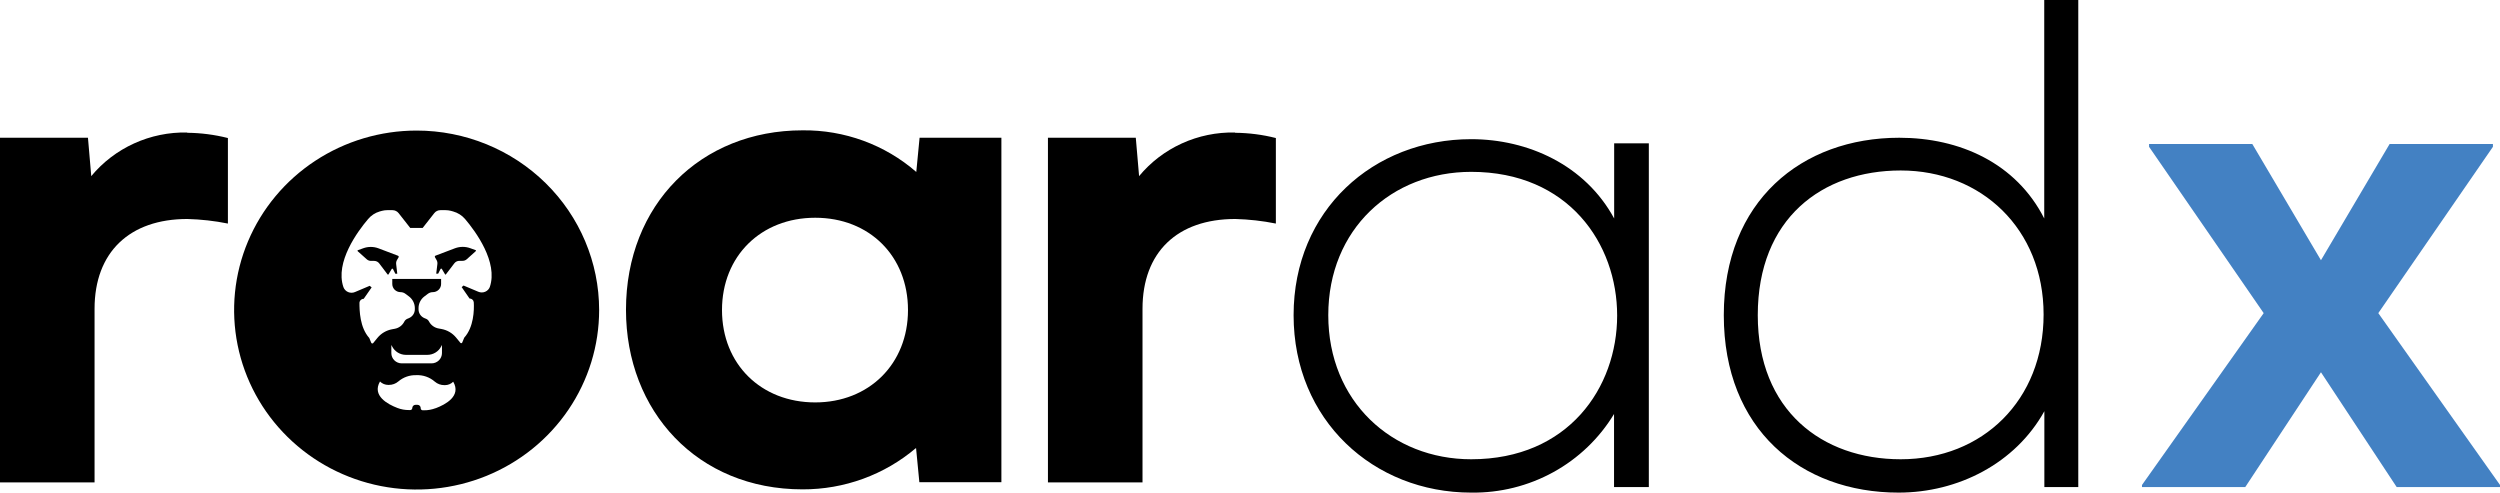 <svg width="203" height="40" viewBox="0 0 203 40" fill="none" xmlns="http://www.w3.org/2000/svg">
<g clip-path="url(#clip0_25_105)">
<path d="M133.885 11.639V39.551H131.06V33.616C129.868 35.589 128.168 37.218 126.132 38.339C124.095 39.46 121.794 40.033 119.46 40C111.532 40 105.04 34.125 105.04 25.593C105.04 17.06 111.532 11.301 119.46 11.301C124.06 11.301 128.711 13.389 131.07 17.741V11.639H133.885ZM107.856 25.593C107.856 32.602 113.034 37.292 119.46 37.292C135.264 37.292 135.264 13.954 119.46 13.954C113.029 13.954 107.856 18.583 107.856 25.593Z" fill="black"/>
<path d="M168.756 0V39.551H166.002V33.389C163.648 37.63 158.992 40 154.166 40C146.234 40 139.972 34.861 139.972 25.593C139.972 16.324 146.295 11.185 154.223 11.185C159.105 11.185 163.699 13.222 165.992 17.741V0H168.756ZM142.731 25.593C142.731 33.333 147.957 37.292 154.336 37.292C161.002 37.292 165.94 32.486 165.94 25.537C165.94 18.588 160.884 13.843 154.336 13.843C147.957 13.843 142.731 17.741 142.731 25.593Z" fill="black"/>
<path d="M194.036 11.694H202.426V11.921L193.118 25.426L203 39.38V39.551H194.611L188.462 30.227L182.314 39.551H173.929V39.38L183.811 25.426L174.504 11.921V11.694H182.888L188.462 21.13L194.036 11.694Z" fill="#4381C3"/>
<path d="M15.197 10.759C13.71 10.729 12.237 11.032 10.888 11.646C9.538 12.26 8.349 13.168 7.41 14.301L7.142 11.185H0V39.171H7.678V25.074C7.678 20.477 10.527 17.782 15.211 17.782C16.318 17.811 17.421 17.934 18.506 18.153V11.208C17.429 10.936 16.323 10.793 15.211 10.782" fill="black"/>
<path d="M74.67 11.185L74.402 13.963C71.856 11.748 68.564 10.544 65.165 10.583C56.898 10.583 50.83 16.602 50.83 25.157C50.83 33.398 56.63 39.736 65.165 39.736C68.55 39.748 71.825 38.554 74.383 36.375L74.651 39.153H81.313V11.185H74.67ZM66.196 32.676C61.794 32.676 58.626 29.56 58.626 25.176C58.626 20.792 61.794 17.681 66.196 17.681C70.598 17.681 73.729 20.796 73.729 25.176C73.729 29.556 70.56 32.676 66.196 32.676Z" fill="black"/>
<path d="M100.276 10.759C98.79 10.729 97.317 11.032 95.969 11.646C94.62 12.26 93.432 13.168 92.494 14.301L92.226 11.185H85.093V39.171H92.772V25.074C92.772 20.477 95.596 17.782 100.304 17.782C101.412 17.811 102.514 17.934 103.6 18.153V11.208C102.523 10.935 101.416 10.792 100.304 10.782" fill="black"/>
<path d="M36.937 20.162L35.365 20.759C35.353 20.764 35.342 20.771 35.333 20.779C35.324 20.788 35.317 20.799 35.312 20.811C35.308 20.823 35.306 20.836 35.307 20.848C35.308 20.861 35.312 20.873 35.318 20.884L35.44 21.097C35.502 21.199 35.529 21.317 35.516 21.435L35.421 22.222H35.577L35.775 21.838C35.78 21.829 35.788 21.822 35.797 21.817C35.806 21.812 35.816 21.81 35.826 21.81C35.837 21.81 35.847 21.812 35.856 21.817C35.865 21.822 35.873 21.829 35.878 21.838L36.137 22.273C36.141 22.28 36.146 22.286 36.153 22.29C36.159 22.294 36.167 22.296 36.175 22.296C36.182 22.296 36.19 22.294 36.197 22.29C36.203 22.286 36.209 22.28 36.212 22.273L36.89 21.384C36.937 21.321 36.999 21.269 37.07 21.234C37.141 21.198 37.22 21.18 37.3 21.18H37.559C37.688 21.181 37.812 21.133 37.907 21.046L38.627 20.398C38.634 20.393 38.64 20.387 38.644 20.38C38.647 20.373 38.649 20.365 38.649 20.356C38.649 20.348 38.647 20.34 38.644 20.333C38.64 20.326 38.634 20.32 38.627 20.315L38.194 20.157C37.794 20.009 37.352 20.009 36.951 20.157" fill="black"/>
<path d="M33.83 10.602C30.899 10.602 28.034 11.457 25.596 13.058C23.159 14.659 21.26 16.936 20.138 19.599C19.016 22.262 18.723 25.192 19.295 28.019C19.867 30.846 21.278 33.443 23.351 35.481C25.423 37.52 28.064 38.908 30.939 39.47C33.814 40.032 36.794 39.744 39.502 38.641C42.21 37.538 44.524 35.67 46.153 33.273C47.781 30.876 48.65 28.058 48.65 25.176C48.649 21.311 47.087 17.605 44.308 14.872C41.529 12.139 37.76 10.603 33.83 10.602ZM35.374 33.144C35.075 33.259 34.755 33.318 34.433 33.315H34.325C34.281 33.315 34.239 33.298 34.208 33.267C34.177 33.237 34.16 33.196 34.16 33.153C34.163 33.117 34.159 33.081 34.147 33.047C34.135 33.012 34.116 32.981 34.091 32.954C34.066 32.928 34.036 32.907 34.003 32.892C33.969 32.878 33.933 32.87 33.896 32.87H33.75C33.715 32.87 33.679 32.876 33.646 32.889C33.613 32.902 33.583 32.922 33.557 32.946C33.532 32.971 33.512 33 33.498 33.032C33.484 33.065 33.477 33.099 33.477 33.134C33.477 33.177 33.46 33.218 33.429 33.249C33.398 33.279 33.356 33.296 33.312 33.296H33.209C32.886 33.3 32.567 33.242 32.267 33.125C31.49 32.829 30.186 32.134 30.855 30.977C30.943 31.065 31.047 31.135 31.163 31.183C31.279 31.23 31.403 31.255 31.528 31.255H31.57C31.856 31.257 32.132 31.157 32.347 30.972C32.748 30.629 33.266 30.447 33.797 30.463C34.352 30.438 34.894 30.627 35.308 30.991C35.523 31.175 35.8 31.276 36.085 31.273H36.127C36.253 31.273 36.377 31.249 36.493 31.201C36.608 31.153 36.713 31.083 36.801 30.995C37.479 32.153 36.175 32.847 35.388 33.144M31.777 28.671V28.009L31.839 28.125C31.942 28.33 32.1 28.503 32.297 28.625C32.494 28.747 32.722 28.813 32.955 28.815H34.696C34.931 28.815 35.162 28.75 35.361 28.628C35.561 28.506 35.722 28.332 35.826 28.125L35.888 28.009V28.671C35.888 28.892 35.798 29.104 35.639 29.261C35.48 29.417 35.265 29.505 35.04 29.505H32.62C32.509 29.505 32.399 29.483 32.297 29.441C32.194 29.399 32.101 29.338 32.023 29.26C31.944 29.183 31.882 29.091 31.84 28.99C31.798 28.889 31.777 28.78 31.777 28.671ZM39.781 23.287C39.749 23.376 39.698 23.458 39.633 23.528C39.567 23.597 39.487 23.652 39.399 23.69C39.311 23.728 39.215 23.747 39.119 23.747C39.023 23.747 38.928 23.728 38.839 23.69L37.639 23.185L37.488 23.315L38.128 24.241C38.217 24.241 38.303 24.274 38.367 24.335C38.431 24.395 38.468 24.478 38.472 24.565C38.505 25.185 38.472 26.565 37.695 27.421L37.535 27.81C37.53 27.825 37.52 27.838 37.508 27.848C37.495 27.858 37.48 27.865 37.465 27.867C37.449 27.869 37.432 27.868 37.417 27.862C37.403 27.856 37.389 27.846 37.38 27.833L37.031 27.407C36.731 27.044 36.309 26.798 35.84 26.713L35.638 26.676C35.469 26.65 35.309 26.585 35.17 26.487C35.031 26.389 34.917 26.26 34.838 26.111C34.789 26.012 34.705 25.933 34.602 25.889L34.456 25.829C34.316 25.768 34.197 25.669 34.114 25.544C34.03 25.418 33.986 25.271 33.986 25.12V25C33.988 24.821 34.031 24.644 34.113 24.484C34.194 24.323 34.312 24.183 34.456 24.074L34.743 23.857C34.858 23.77 34.999 23.723 35.144 23.722C35.322 23.722 35.493 23.652 35.62 23.528C35.746 23.404 35.817 23.236 35.817 23.06V22.648H31.853V23.06C31.853 23.235 31.923 23.403 32.048 23.527C32.174 23.651 32.344 23.721 32.521 23.722C32.666 23.721 32.807 23.769 32.922 23.857L33.213 24.074C33.357 24.184 33.474 24.324 33.556 24.485C33.637 24.645 33.681 24.821 33.684 25V25.12C33.684 25.27 33.639 25.417 33.555 25.543C33.472 25.669 33.353 25.768 33.213 25.829L33.068 25.889C32.966 25.935 32.883 26.013 32.832 26.111C32.757 26.264 32.646 26.397 32.509 26.499C32.371 26.601 32.211 26.67 32.041 26.699L31.839 26.736C31.372 26.821 30.951 27.067 30.652 27.431L30.304 27.857C30.294 27.869 30.28 27.878 30.265 27.884C30.25 27.89 30.233 27.892 30.217 27.89C30.201 27.887 30.186 27.881 30.173 27.871C30.16 27.861 30.15 27.848 30.144 27.833L29.984 27.445C29.212 26.588 29.188 25.208 29.188 24.588C29.193 24.501 29.231 24.419 29.295 24.359C29.359 24.299 29.444 24.265 29.532 24.264L30.177 23.338L30.021 23.208L28.826 23.713C28.738 23.752 28.642 23.772 28.546 23.772C28.449 23.772 28.354 23.753 28.265 23.715C28.176 23.677 28.097 23.622 28.031 23.552C27.966 23.482 27.916 23.4 27.884 23.31C27.197 21.287 29.033 18.796 29.89 17.787C30.134 17.494 30.462 17.279 30.831 17.171L31.02 17.12C31.159 17.083 31.303 17.064 31.448 17.065H31.867C31.965 17.065 32.061 17.087 32.148 17.129C32.236 17.172 32.312 17.234 32.371 17.31L33.312 18.509H34.32L35.261 17.31C35.319 17.234 35.395 17.172 35.481 17.129C35.568 17.087 35.663 17.065 35.76 17.065H36.184C36.329 17.065 36.473 17.084 36.612 17.12L36.796 17.171C37.175 17.276 37.513 17.49 37.766 17.787C38.623 18.796 40.459 21.287 39.771 23.31" fill="black"/>
<path d="M32.3 20.759L30.728 20.162C30.327 20.014 29.886 20.014 29.485 20.162L29.052 20.319C29.045 20.324 29.039 20.33 29.036 20.338C29.032 20.345 29.03 20.353 29.03 20.361C29.03 20.369 29.032 20.377 29.036 20.385C29.039 20.392 29.045 20.398 29.052 20.403L29.777 21.051C29.871 21.138 29.996 21.186 30.125 21.185H30.384C30.464 21.185 30.542 21.204 30.614 21.239C30.685 21.274 30.746 21.326 30.794 21.389L31.467 22.278C31.471 22.285 31.477 22.29 31.484 22.294C31.491 22.298 31.499 22.3 31.507 22.3C31.515 22.3 31.523 22.298 31.53 22.294C31.537 22.29 31.543 22.285 31.547 22.278L31.806 21.843C31.811 21.834 31.819 21.827 31.828 21.822C31.837 21.817 31.847 21.814 31.858 21.814C31.868 21.814 31.878 21.817 31.887 21.822C31.896 21.827 31.904 21.834 31.909 21.843L32.102 22.227H32.258L32.168 21.444C32.154 21.327 32.179 21.209 32.239 21.107L32.366 20.893C32.372 20.882 32.376 20.87 32.377 20.858C32.378 20.845 32.376 20.832 32.372 20.82C32.367 20.808 32.36 20.798 32.351 20.789C32.342 20.78 32.331 20.773 32.319 20.768" fill="black"/>
</g>
<defs>
<clipPath id="clip0_25_105">
<rect width="203" height="40" fill="white"/>
</clipPath>
</defs>
</svg>
